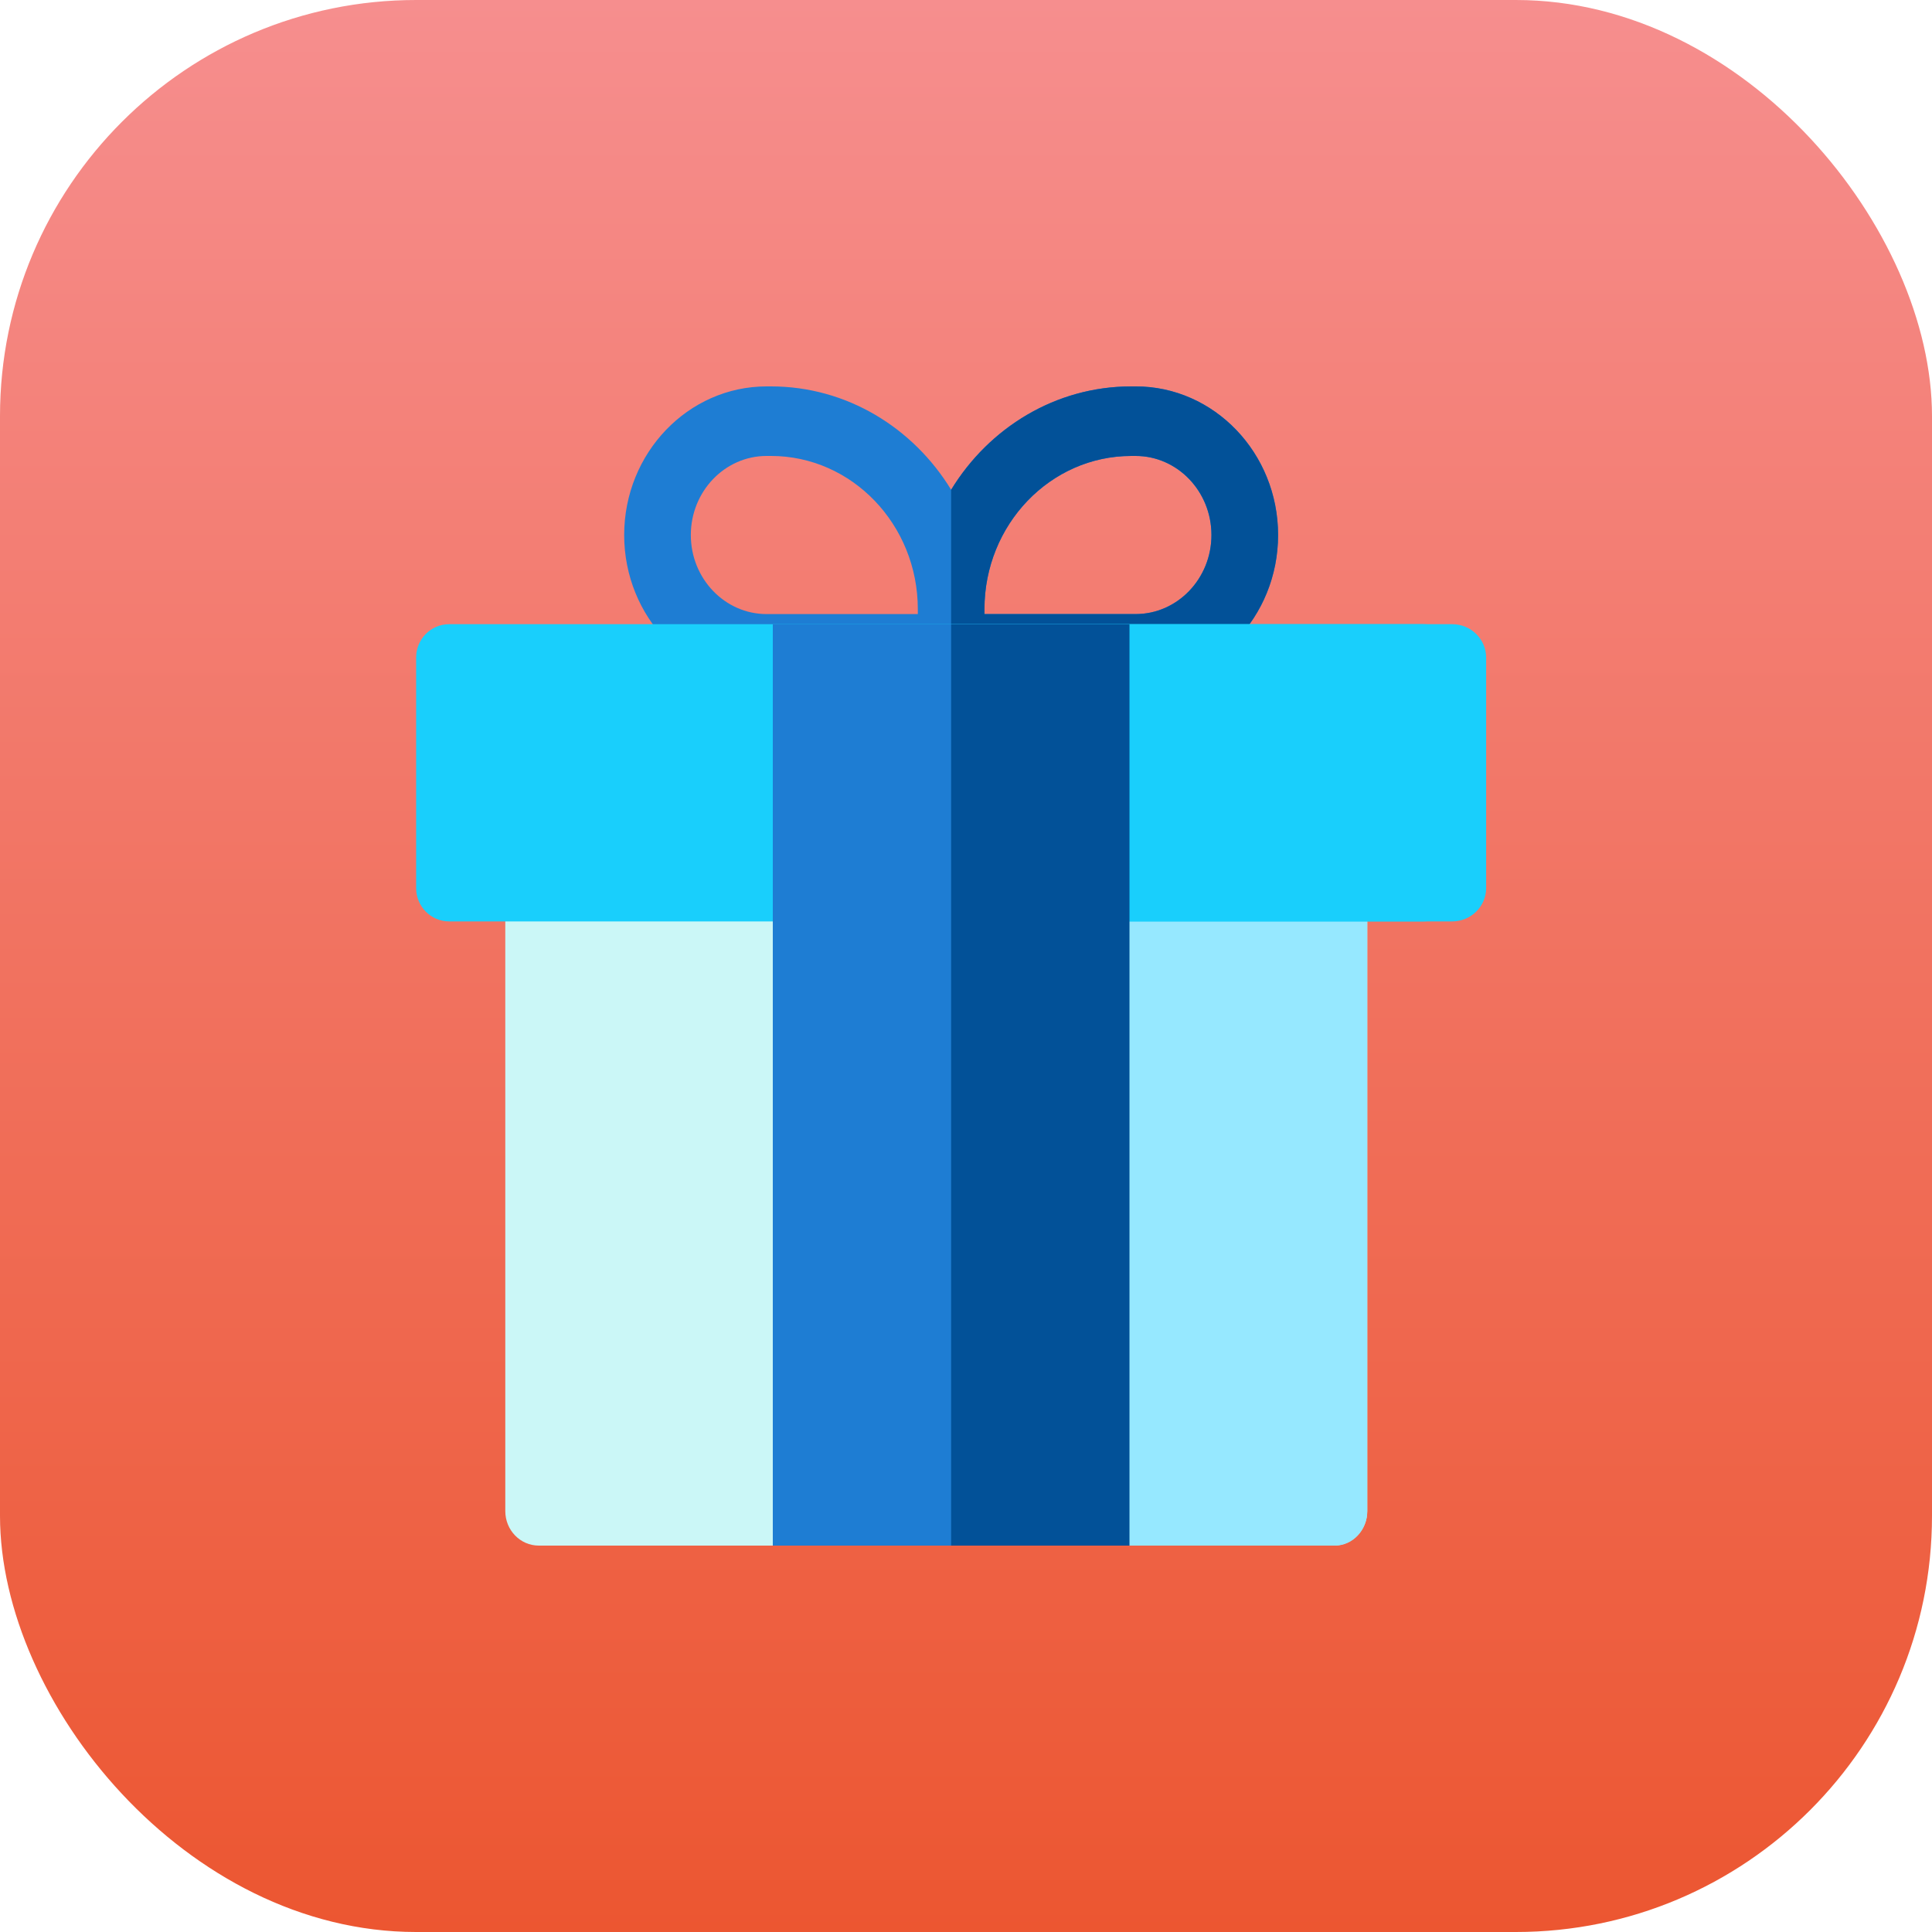 <svg width="65" height="65" viewBox="0 0 65 65" fill="none" xmlns="http://www.w3.org/2000/svg"><rect width="65" height="65" rx="14" fill="url(#paint0_linear)"/><g filter="url(#filter0_d)"><path d="M44.873 50H18.127C17.504 50 17 49.48 17 48.84V28.16c0-.64.504-1.16 1.127-1.16h26.746c.622 0 1.127.52 1.127 1.16v20.68c0 .64-.505 1.16-1.127 1.16z" fill="#CBF7F7"/><path d="M44.912 27H32v23h12.912c.6 0 1.088-.52 1.088-1.16V28.16c0-.64-.487-1.16-1.088-1.16z" fill="#96E8FF"/><path fill-rule="evenodd" clip-rule="evenodd" d="M38.208 11h-.148c-2.544 0-4.784 1.389-6.06 3.477C30.724 12.39 28.485 11 25.94 11h-.148C23.15 11 21 13.243 21 16s2.15 5 4.792 5h12.416C40.85 21 43 18.757 43 16s-2.15-5-4.792-5zm-7.33 7.66h-5.086c-1.406 0-2.55-1.193-2.55-2.66s1.144-2.66 2.55-2.66h.148c2.723 0 4.939 2.311 4.939 5.153v.168zm2.243 0h5.087c1.406 0 2.55-1.193 2.55-2.66s-1.144-2.66-2.55-2.66h-.148c-2.723 0-4.939 2.311-4.939 5.153v.168z" fill="#1E7DD3"/><path fill-rule="evenodd" clip-rule="evenodd" d="M38.06 11h.148C40.85 11 43 13.243 43 16s-2.15 5-4.792 5H32v-6.523C33.276 12.388 35.516 11 38.06 11zm-4.939 7.66h5.087c1.406 0 2.55-1.193 2.55-2.66s-1.144-2.66-2.55-2.66h-.148c-2.723 0-4.939 2.311-4.939 5.153v.168z" fill="#025198"/><path d="M47.89 29H15.11c-.613 0-1.11-.503-1.11-1.123v-7.754c0-.62.497-1.123 1.11-1.123h32.78c.613 0 1.11.503 1.11 1.123v7.754c0 .62-.497 1.123-1.11 1.123z" fill="#19CFFC"/><path d="M48.858 19H32v10h16.858c.63 0 1.142-.503 1.142-1.123v-7.754c0-.62-.512-1.123-1.142-1.123z" fill="#19CFFC"/><path d="M26 19h11v31H26V19z" fill="#1E7DD3"/><path d="M32 19h6v31h-6V19z" fill="#025198"/></g><defs><filter id="filter0_d" x="6" y="5" width="52" height="55" filterUnits="userSpaceOnUse" color-interpolation-filters="sRGB"><feFlood flood-opacity="0" result="BackgroundImageFix"/><feColorMatrix in="SourceAlpha" values="0 0 0 0 0 0 0 0 0 0 0 0 0 0 0 0 0 0 127 0"/><feOffset dy="2"/><feGaussianBlur stdDeviation="4"/><feColorMatrix values="0 0 0 0 0.009 0 0 0 0 0.102 0 0 0 0 0.187 0 0 0 0.5 0"/><feBlend in2="BackgroundImageFix" result="effect1_dropShadow"/><feBlend in="SourceGraphic" in2="effect1_dropShadow" result="shape"/></filter><linearGradient id="paint0_linear" x1="0" y1="0" x2="0" y2="65" gradientUnits="userSpaceOnUse"><stop stop-color="#F68E8E"/><stop offset="1" stop-color="#EC5631"/></linearGradient></defs></svg>